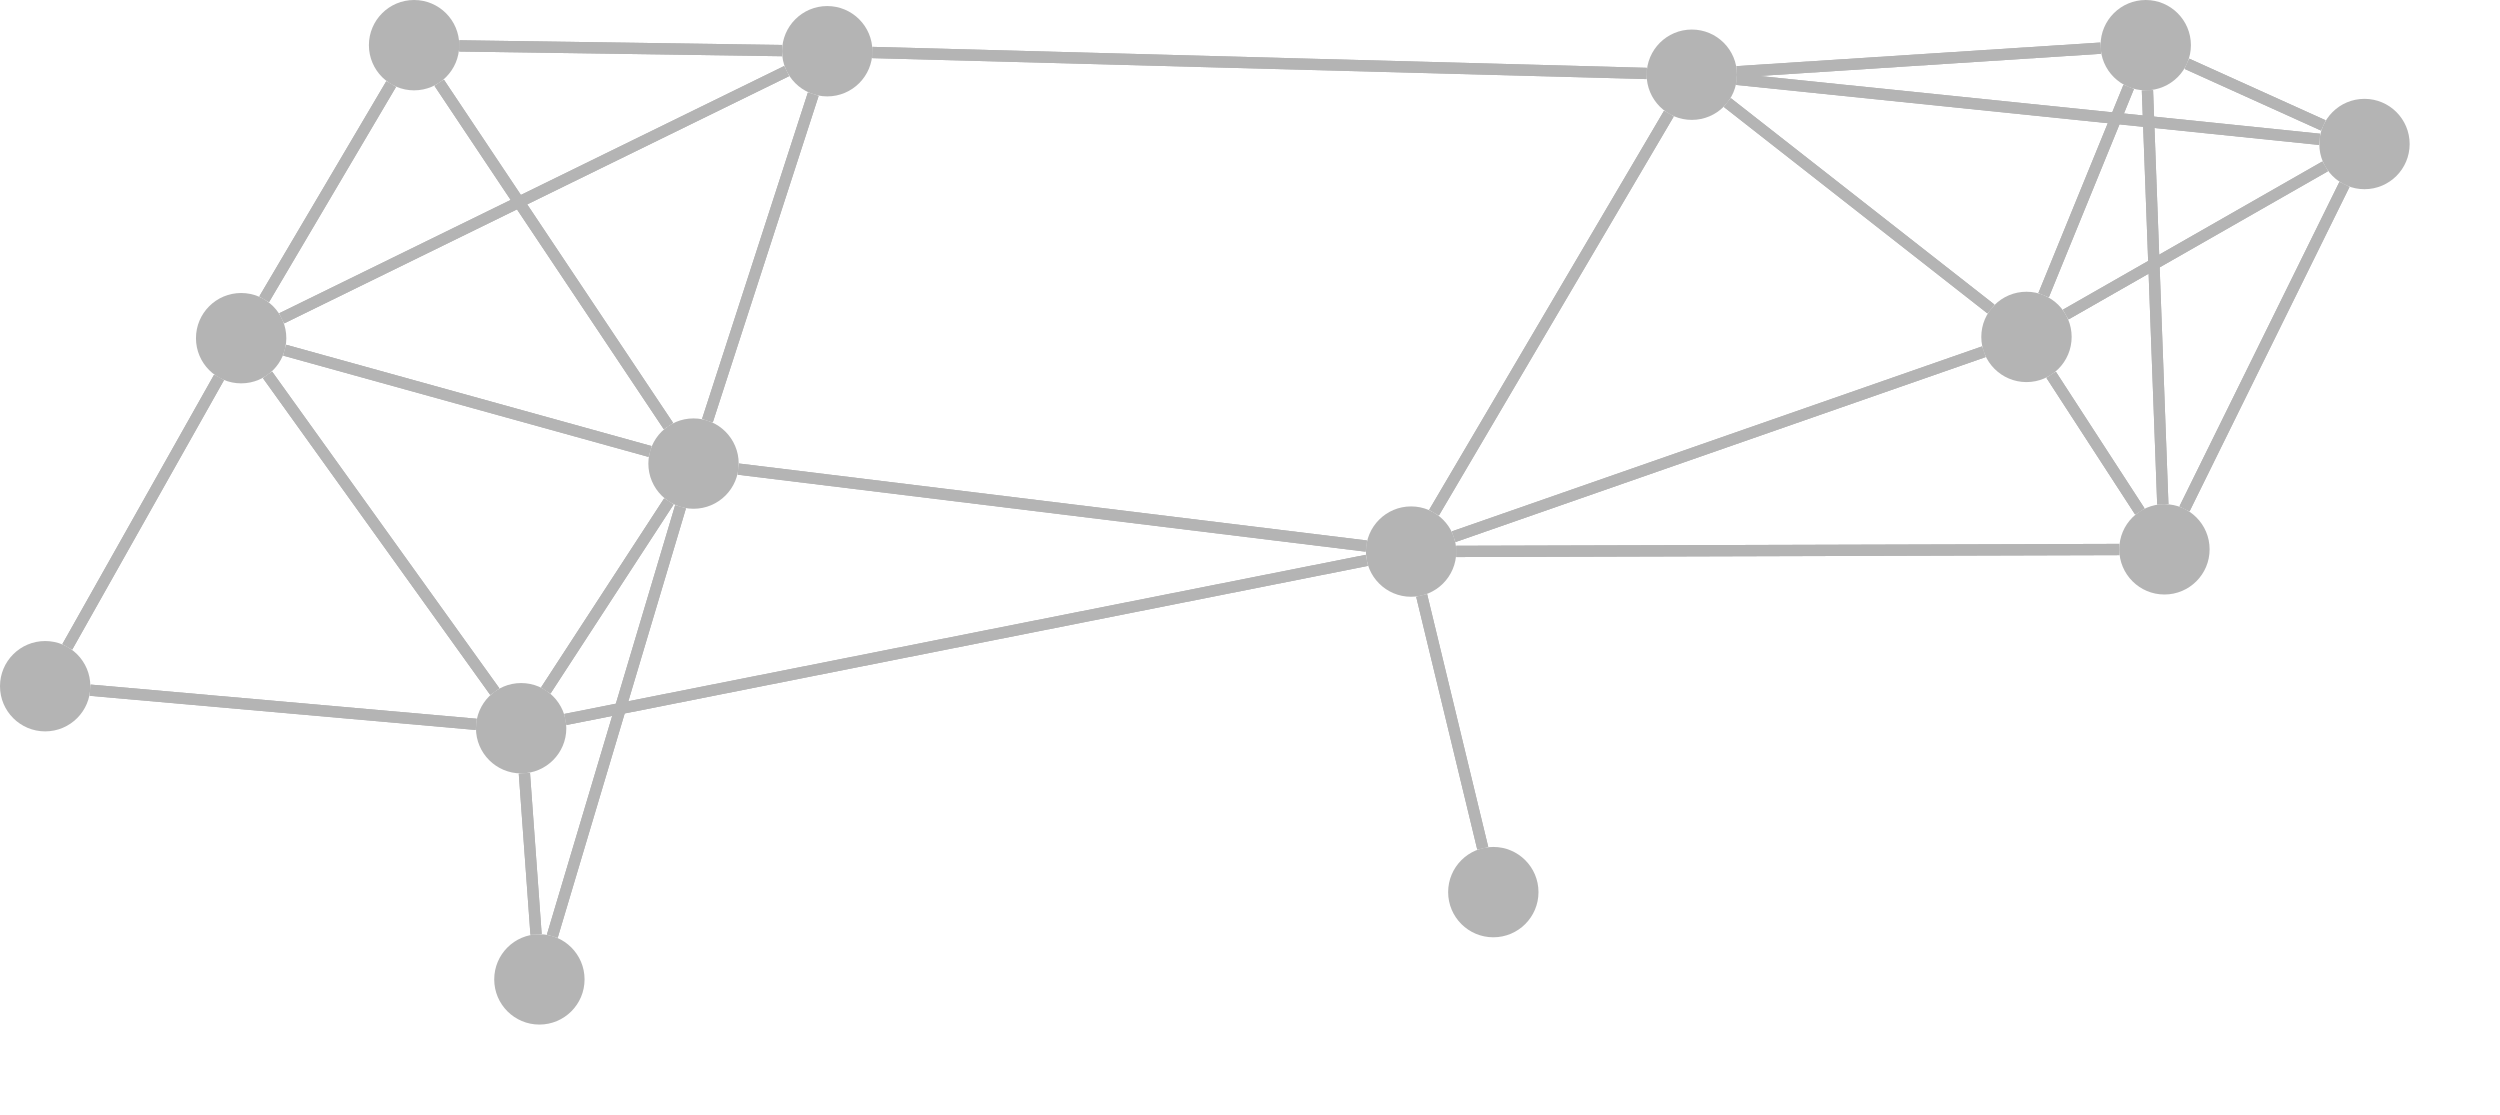 <?xml version="1.0" encoding="UTF-8"?>
<svg width="27.67" height="12.34" xmlns="http://www.w3.org/2000/svg" xmlns:xlink="http://www.w3.org/1999/xlink" viewbox="0 0 37.67 22.34" version="1.1">
    <rect width="27.67" height="12.34" fill="rgb(255,255,255)"/>
    <g desc="Graph" transform="translate(15.5,-4.16) scale(1,-1)">
        <g id="Edges" desc="This is the group of edges">
            <g id="0">
                <path d="M -6.794,-4.947 L -12.382,-7.683" fill="none" stroke-width="0.125" stroke-opacity="1" stroke="rgb(180,180,180)"/>
            </g>
            <g id="1">
                <path d="M -6.499,-5.203 L -7.67,-8.815" fill="none" stroke-width="0.125" stroke-opacity="1" stroke="rgb(180,180,180)"/>
            </g>
            <g id="2">
                <path d="M -6.844,-4.72 L -10.417,-4.668" fill="none" stroke-width="0.125" stroke-opacity="1" stroke="rgb(180,180,180)"/>
            </g>
            <g id="3">
                <path d="M -5.845,-4.741 L 2.725,-4.973" fill="none" stroke-width="0.125" stroke-opacity="1" stroke="rgb(180,180,180)"/>
            </g>
            <g id="4">
                <path d="M 8.184,-9.821 L 7.202,-8.308" fill="none" stroke-width="0.125" stroke-opacity="1" stroke="rgb(180,180,180)"/>
            </g>
            <g id="5">
                <path d="M 8.678,-9.792 L 10.448,-6.202" fill="none" stroke-width="0.125" stroke-opacity="1" stroke="rgb(180,180,180)"/>
            </g>
            <g id="6">
                <path d="M 8.438,-9.741 L 8.268,-5.16" fill="none" stroke-width="0.125" stroke-opacity="1" stroke="rgb(180,180,180)"/>
            </g>
            <g id="7">
                <path d="M 7.956,-10.242 L 0.618,-10.263" fill="none" stroke-width="0.125" stroke-opacity="1" stroke="rgb(180,180,180)"/>
            </g>
            <g id="8">
                <path d="M -12.382,-7.683 L -6.794,-4.947" fill="none" stroke-width="0.125" stroke-opacity="1" stroke="rgb(180,180,180)"/>
            </g>
            <g id="9">
                <path d="M -12.349,-8.036 L -8.306,-9.157" fill="none" stroke-width="0.125" stroke-opacity="1" stroke="rgb(180,180,180)"/>
            </g>
            <g id="10">
                <path d="M -12.539,-8.309 L -10.024,-11.814" fill="none" stroke-width="0.125" stroke-opacity="1" stroke="rgb(180,180,180)"/>
            </g>
            <g id="11">
                <path d="M -12.576,-7.472 L -11.171,-5.091" fill="none" stroke-width="0.125" stroke-opacity="1" stroke="rgb(180,180,180)"/>
            </g>
            <g id="12">
                <path d="M -13.076,-8.338 L -14.755,-11.319" fill="none" stroke-width="0.125" stroke-opacity="1" stroke="rgb(180,180,180)"/>
            </g>
            <g id="13">
                <path d="M -7.67,-8.815 L -6.499,-5.203" fill="none" stroke-width="0.125" stroke-opacity="1" stroke="rgb(180,180,180)"/>
            </g>
            <g id="14">
                <path d="M -8.306,-9.157 L -12.349,-8.036" fill="none" stroke-width="0.125" stroke-opacity="1" stroke="rgb(180,180,180)"/>
            </g>
            <g id="15">
                <path d="M -7.968,-9.77 L -9.387,-14.521" fill="none" stroke-width="0.125" stroke-opacity="1" stroke="rgb(180,180,180)"/>
            </g>
            <g id="16">
                <path d="M -8.097,-9.71 L -9.459,-11.802" fill="none" stroke-width="0.125" stroke-opacity="1" stroke="rgb(180,180,180)"/>
            </g>
            <g id="17">
                <path d="M -8.102,-8.875 L -10.639,-5.076" fill="none" stroke-width="0.125" stroke-opacity="1" stroke="rgb(180,180,180)"/>
            </g>
            <g id="18">
                <path d="M -7.328,-9.352 L -0.378,-10.204" fill="none" stroke-width="0.125" stroke-opacity="1" stroke="rgb(180,180,180)"/>
            </g>
            <g id="19">
                <path d="M -9.387,-14.521 L -7.968,-9.77" fill="none" stroke-width="0.125" stroke-opacity="1" stroke="rgb(180,180,180)"/>
            </g>
            <g id="20">
                <path d="M -9.567,-14.501 L -9.696,-12.719" fill="none" stroke-width="0.125" stroke-opacity="1" stroke="rgb(180,180,180)"/>
            </g>
            <g id="21">
                <path d="M -10.024,-11.814 L -12.539,-8.309" fill="none" stroke-width="0.125" stroke-opacity="1" stroke="rgb(180,180,180)"/>
            </g>
            <g id="22">
                <path d="M -9.459,-11.802 L -8.097,-9.71" fill="none" stroke-width="0.125" stroke-opacity="1" stroke="rgb(180,180,180)"/>
            </g>
            <g id="23">
                <path d="M -9.696,-12.719 L -9.567,-14.501" fill="none" stroke-width="0.125" stroke-opacity="1" stroke="rgb(180,180,180)"/>
            </g>
            <g id="24">
                <path d="M -9.242,-12.123 L -0.373,-10.362" fill="none" stroke-width="0.125" stroke-opacity="1" stroke="rgb(180,180,180)"/>
            </g>
            <g id="25">
                <path d="M -10.23,-12.177 L -14.502,-11.799" fill="none" stroke-width="0.125" stroke-opacity="1" stroke="rgb(180,180,180)"/>
            </g>
            <g id="26">
                <path d="M -10.417,-4.668 L -6.844,-4.72" fill="none" stroke-width="0.125" stroke-opacity="1" stroke="rgb(180,180,180)"/>
            </g>
            <g id="27">
                <path d="M -11.171,-5.091 L -12.576,-7.472" fill="none" stroke-width="0.125" stroke-opacity="1" stroke="rgb(180,180,180)"/>
            </g>
            <g id="28">
                <path d="M -10.639,-5.076 L -8.102,-8.875" fill="none" stroke-width="0.125" stroke-opacity="1" stroke="rgb(180,180,180)"/>
            </g>
            <g id="29">
                <path d="M 7.202,-8.308 L 8.184,-9.821" fill="none" stroke-width="0.125" stroke-opacity="1" stroke="rgb(180,180,180)"/>
            </g>
            <g id="30">
                <path d="M 7.364,-7.641 L 10.235,-6.001" fill="none" stroke-width="0.125" stroke-opacity="1" stroke="rgb(180,180,180)"/>
            </g>
            <g id="31">
                <path d="M 7.119,-7.426 L 8.06,-5.123" fill="none" stroke-width="0.125" stroke-opacity="1" stroke="rgb(180,180,180)"/>
            </g>
            <g id="32">
                <path d="M 6.457,-8.053 L 0.59,-10.1" fill="none" stroke-width="0.125" stroke-opacity="1" stroke="rgb(180,180,180)"/>
            </g>
            <g id="33">
                <path d="M 6.536,-7.58 L 3.618,-5.295" fill="none" stroke-width="0.125" stroke-opacity="1" stroke="rgb(180,180,180)"/>
            </g>
            <g id="34">
                <path d="M 10.448,-6.202 L 8.678,-9.792" fill="none" stroke-width="0.125" stroke-opacity="1" stroke="rgb(180,180,180)"/>
            </g>
            <g id="35">
                <path d="M 10.235,-6.001 L 7.364,-7.641" fill="none" stroke-width="0.125" stroke-opacity="1" stroke="rgb(180,180,180)"/>
            </g>
            <g id="36">
                <path d="M 10.214,-5.548 L 8.705,-4.866" fill="none" stroke-width="0.125" stroke-opacity="1" stroke="rgb(180,180,180)"/>
            </g>
            <g id="37">
                <path d="M 10.172,-5.702 L 3.722,-5.038" fill="none" stroke-width="0.125" stroke-opacity="1" stroke="rgb(180,180,180)"/>
            </g>
            <g id="38">
                <path d="M 8.268,-5.16 L 8.438,-9.741" fill="none" stroke-width="0.125" stroke-opacity="1" stroke="rgb(180,180,180)"/>
            </g>
            <g id="39">
                <path d="M 8.06,-5.123 L 7.119,-7.426" fill="none" stroke-width="0.125" stroke-opacity="1" stroke="rgb(180,180,180)"/>
            </g>
            <g id="40">
                <path d="M 8.705,-4.866 L 10.214,-5.548" fill="none" stroke-width="0.125" stroke-opacity="1" stroke="rgb(180,180,180)"/>
            </g>
            <g id="41">
                <path d="M 7.75,-4.693 L 3.724,-4.954" fill="none" stroke-width="0.125" stroke-opacity="1" stroke="rgb(180,180,180)"/>
            </g>
            <g id="42">
                <path d="M 0.911,-13.548 L 0.235,-10.751" fill="none" stroke-width="0.125" stroke-opacity="1" stroke="rgb(180,180,180)"/>
            </g>
            <g id="43">
                <path d="M 0.618,-10.263 L 7.956,-10.242" fill="none" stroke-width="0.125" stroke-opacity="1" stroke="rgb(180,180,180)"/>
            </g>
            <g id="44">
                <path d="M -0.378,-10.204 L -7.328,-9.352" fill="none" stroke-width="0.125" stroke-opacity="1" stroke="rgb(180,180,180)"/>
            </g>
            <g id="45">
                <path d="M -0.373,-10.362 L -9.242,-12.123" fill="none" stroke-width="0.125" stroke-opacity="1" stroke="rgb(180,180,180)"/>
            </g>
            <g id="46">
                <path d="M 0.59,-10.1 L 6.457,-8.053" fill="none" stroke-width="0.125" stroke-opacity="1" stroke="rgb(180,180,180)"/>
            </g>
            <g id="47">
                <path d="M 0.235,-10.751 L 0.911,-13.548" fill="none" stroke-width="0.125" stroke-opacity="1" stroke="rgb(180,180,180)"/>
            </g>
            <g id="48">
                <path d="M 0.372,-9.834 L 2.971,-5.418" fill="none" stroke-width="0.125" stroke-opacity="1" stroke="rgb(180,180,180)"/>
            </g>
            <g id="49">
                <path d="M 2.725,-4.973 L -5.845,-4.741" fill="none" stroke-width="0.125" stroke-opacity="1" stroke="rgb(180,180,180)"/>
            </g>
            <g id="50">
                <path d="M 3.618,-5.295 L 6.536,-7.58" fill="none" stroke-width="0.125" stroke-opacity="1" stroke="rgb(180,180,180)"/>
            </g>
            <g id="51">
                <path d="M 3.722,-5.038 L 10.172,-5.702" fill="none" stroke-width="0.125" stroke-opacity="1" stroke="rgb(180,180,180)"/>
            </g>
            <g id="52">
                <path d="M 3.724,-4.954 L 7.75,-4.693" fill="none" stroke-width="0.125" stroke-opacity="1" stroke="rgb(180,180,180)"/>
            </g>
            <g id="53">
                <path d="M 2.971,-5.418 L 0.372,-9.834" fill="none" stroke-width="0.125" stroke-opacity="1" stroke="rgb(180,180,180)"/>
            </g>
            <g id="54">
                <path d="M -14.755,-11.319 L -13.076,-8.338" fill="none" stroke-width="0.125" stroke-opacity="1" stroke="rgb(180,180,180)"/>
            </g>
            <g id="55">
                <path d="M -14.502,-11.799 L -10.23,-12.177" fill="none" stroke-width="0.125" stroke-opacity="1" stroke="rgb(180,180,180)"/>
            </g>
        </g>
        <g id="Nodes" desc="This is the group of nodes">
            <g id="0">
                <ellipse cx="-6.344" cy="-4.727" rx="0.5" ry="0.5" fill="rgb(180,180,180)" fill-opacity="1"/>
            </g>
            <g id="1">
                <ellipse cx="8.456" cy="-10.24" rx="0.5" ry="0.5" fill="rgb(180,180,180)" fill-opacity="1"/>
            </g>
            <g id="2">
                <ellipse cx="-12.831" cy="-7.903" rx="0.5" ry="0.5" fill="rgb(180,180,180)" fill-opacity="1"/>
            </g>
            <g id="3">
                <ellipse cx="-7.824" cy="-9.291" rx="0.5" ry="0.5" fill="rgb(180,180,180)" fill-opacity="1"/>
            </g>
            <g id="4">
                <ellipse cx="-9.53" cy="-15" rx="0.5" ry="0.5" fill="rgb(180,180,180)" fill-opacity="1"/>
            </g>
            <g id="5">
                <ellipse cx="-9.732" cy="-12.22" rx="0.5" ry="0.5" fill="rgb(180,180,180)" fill-opacity="1"/>
            </g>
            <g id="6">
                <ellipse cx="-10.917" cy="-4.66" rx="0.5" ry="0.5" fill="rgb(180,180,180)" fill-opacity="1"/>
            </g>
            <g id="7">
                <ellipse cx="6.929" cy="-7.889" rx="0.5" ry="0.5" fill="rgb(180,180,180)" fill-opacity="1"/>
            </g>
            <g id="8">
                <ellipse cx="10.67" cy="-5.754" rx="0.5" ry="0.5" fill="rgb(180,180,180)" fill-opacity="1"/>
            </g>
            <g id="9">
                <ellipse cx="8.249" cy="-4.66" rx="0.5" ry="0.5" fill="rgb(180,180,180)" fill-opacity="1"/>
            </g>
            <g id="10">
                <ellipse cx="1.028" cy="-14.034" rx="0.5" ry="0.5" fill="rgb(180,180,180)" fill-opacity="1"/>
            </g>
            <g id="11">
                <ellipse cx="0.118" cy="-10.265" rx="0.5" ry="0.5" fill="rgb(180,180,180)" fill-opacity="1"/>
            </g>
            <g id="12">
                <ellipse cx="3.225" cy="-4.987" rx="0.5" ry="0.5" fill="rgb(180,180,180)" fill-opacity="1"/>
            </g>
            <g id="13">
                <ellipse cx="-15" cy="-11.755" rx="0.5" ry="0.5" fill="rgb(180,180,180)" fill-opacity="1"/>
            </g>
        </g>
    </g>
</svg>
